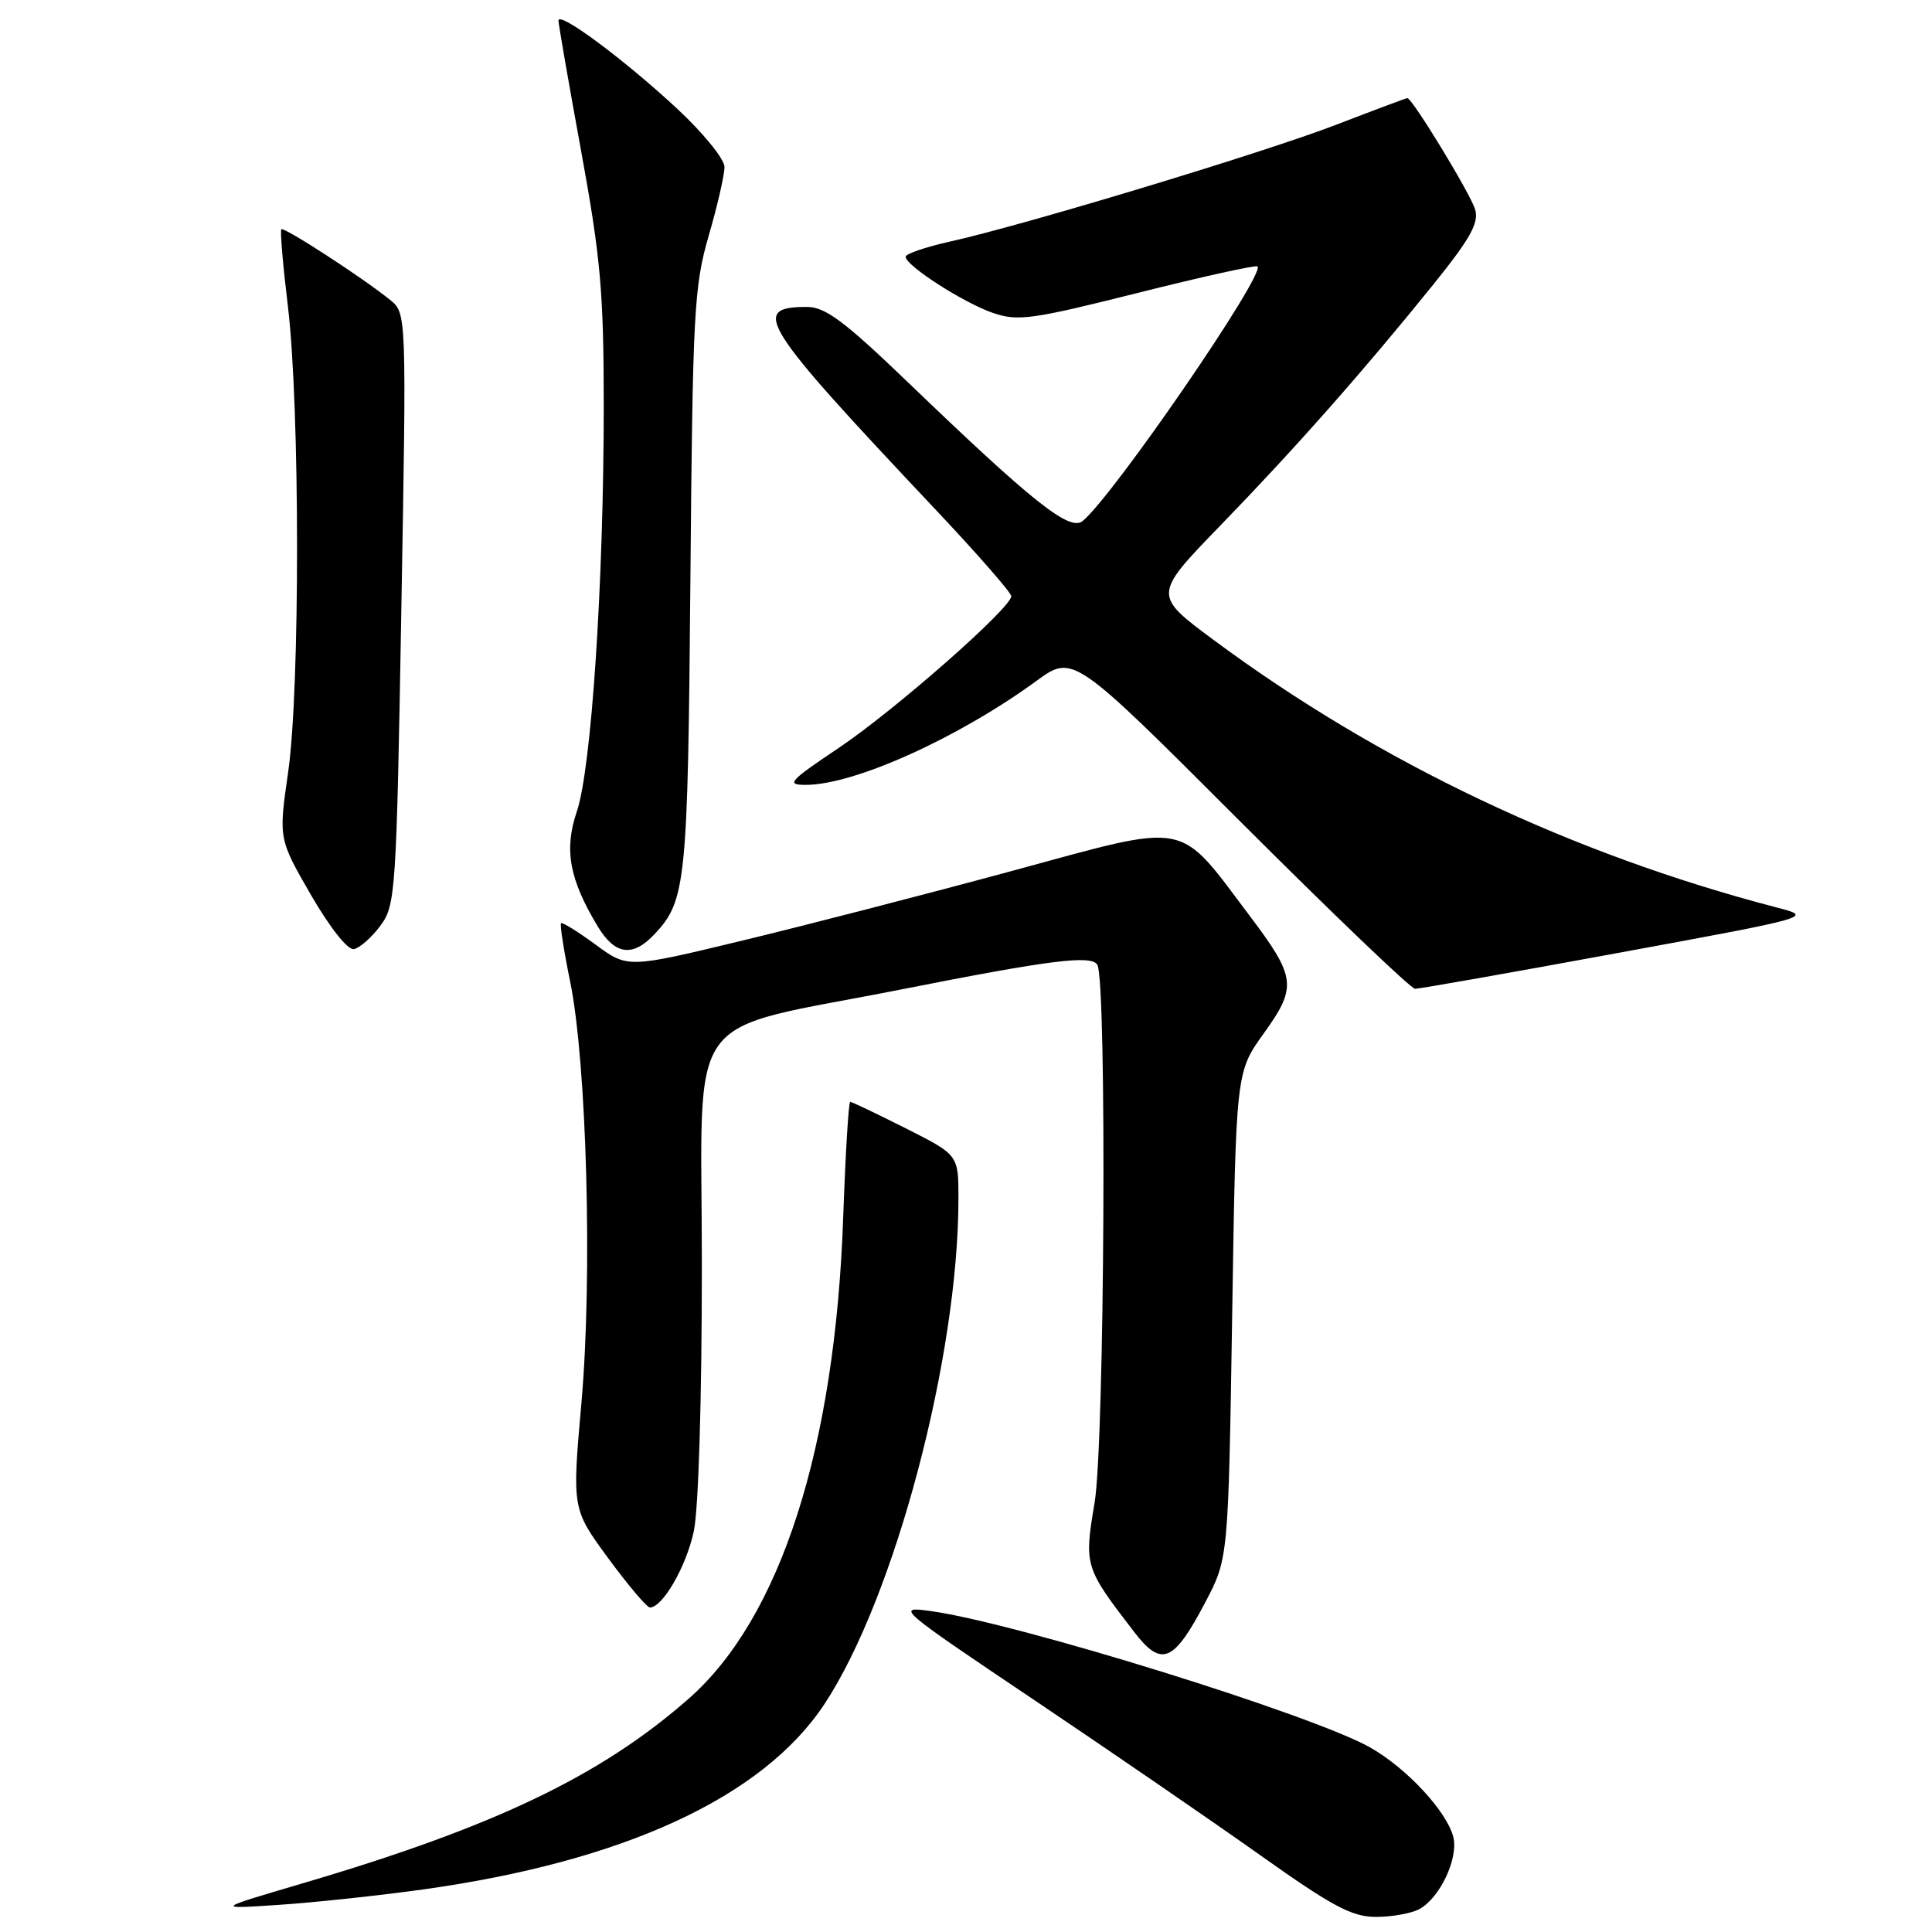 <?xml version="1.0" encoding="UTF-8" standalone="no"?>
<!DOCTYPE svg PUBLIC "-//W3C//DTD SVG 1.1//EN" "http://www.w3.org/Graphics/SVG/1.1/DTD/svg11.dtd" >
<svg xmlns="http://www.w3.org/2000/svg" xmlns:xlink="http://www.w3.org/1999/xlink" version="1.1" viewBox="0 0 256 256">
 <g >
 <path fill="currentColor"
d=" M 188.06 252.97 C 190.79 251.51 193.28 246.23 192.57 243.41 C 191.72 240.04 186.43 234.33 181.61 231.58 C 174.07 227.27 134.79 215.07 123.36 213.48 C 118.60 212.82 118.88 213.06 137.08 225.29 C 147.30 232.16 160.80 241.43 167.08 245.89 C 176.56 252.62 179.15 254.00 182.32 254.00 C 184.41 254.00 187.00 253.54 188.06 252.97 Z  M 56.00 250.37 C 82.63 246.67 101.09 238.15 109.25 225.79 C 118.56 211.67 127.00 179.82 127.00 158.79 C 127.00 153.03 127.00 153.03 120.02 149.51 C 116.19 147.58 112.87 146.00 112.66 146.00 C 112.44 146.00 112.03 152.86 111.73 161.25 C 110.67 191.85 103.43 214.39 91.25 225.09 C 79.56 235.35 65.45 242.09 40.00 249.58 C 28.50 252.97 28.50 252.97 37.00 252.40 C 41.67 252.09 50.22 251.17 56.00 250.37 Z  M 159.71 212.31 C 162.76 206.50 162.76 206.50 163.27 174.28 C 163.77 142.05 163.77 142.05 167.47 136.91 C 171.89 130.76 171.74 129.51 165.60 121.36 C 155.95 108.57 157.90 108.94 134.29 115.35 C 122.86 118.45 106.68 122.63 98.33 124.64 C 83.17 128.30 83.17 128.30 78.91 125.16 C 76.56 123.44 74.50 122.16 74.34 122.33 C 74.17 122.50 74.71 125.98 75.55 130.07 C 77.76 140.94 78.52 169.22 77.04 185.91 C 75.80 199.94 75.80 199.94 80.59 206.47 C 83.23 210.06 85.72 213.00 86.12 213.00 C 87.80 213.00 90.93 207.58 91.93 202.91 C 92.56 199.96 93.00 185.42 93.00 167.58 C 93.00 132.89 90.08 136.91 119.50 131.09 C 139.23 127.19 144.58 126.52 145.40 127.83 C 146.68 129.91 146.37 191.14 145.04 199.11 C 143.64 207.49 143.70 207.68 150.28 216.24 C 153.91 220.97 155.51 220.29 159.71 212.31 Z  M 214.40 126.27 C 240.30 121.51 240.30 121.51 235.40 120.24 C 208.29 113.18 182.69 101.02 160.87 84.84 C 152.78 78.85 152.78 78.85 161.67 69.67 C 171.64 59.39 180.60 49.25 189.88 37.75 C 194.84 31.60 195.99 29.53 195.46 27.75 C 194.85 25.68 187.13 13.00 186.48 13.00 C 186.33 13.00 182.11 14.58 177.10 16.51 C 167.57 20.19 135.62 29.86 125.75 32.04 C 122.59 32.75 120.00 33.64 120.00 34.02 C 120.00 35.19 127.65 40.11 131.56 41.46 C 134.87 42.60 136.72 42.34 150.73 38.82 C 159.27 36.67 166.42 35.09 166.63 35.30 C 167.68 36.34 147.58 65.62 143.47 69.03 C 141.75 70.46 136.92 66.63 120.23 50.58 C 111.86 42.54 109.35 40.67 106.93 40.67 C 99.35 40.67 100.80 42.96 123.75 67.29 C 129.39 73.27 134.00 78.53 134.00 79.00 C 134.00 80.54 118.58 94.10 111.17 99.08 C 104.55 103.52 104.12 104.00 106.76 104.00 C 113.20 104.00 126.91 97.82 137.34 90.22 C 142.19 86.69 142.19 86.69 164.34 108.85 C 176.53 121.03 186.95 131.01 187.50 131.02 C 188.05 131.03 200.16 128.89 214.40 126.27 Z  M 50.39 122.68 C 52.42 119.96 52.53 118.40 53.18 80.68 C 53.87 41.50 53.87 41.50 51.68 39.73 C 48.09 36.82 37.63 30.03 37.28 30.38 C 37.10 30.56 37.49 35.16 38.15 40.60 C 39.75 53.97 39.77 91.28 38.18 102.32 C 36.91 111.14 36.91 111.14 41.20 118.58 C 43.72 122.93 46.08 125.91 46.89 125.76 C 47.66 125.62 49.24 124.23 50.39 122.68 Z  M 86.76 123.75 C 90.90 119.33 91.14 116.93 91.48 77.00 C 91.78 41.42 91.96 37.95 93.90 31.26 C 95.06 27.28 96.00 23.17 96.00 22.13 C 96.00 21.08 93.16 17.59 89.68 14.36 C 82.64 7.83 74.00 1.42 74.00 2.73 C 74.00 3.19 75.35 10.97 77.00 20.00 C 79.60 34.22 80.00 38.78 80.00 53.96 C 79.99 77.33 78.36 101.87 76.43 107.54 C 74.72 112.59 75.43 116.49 79.20 122.75 C 81.50 126.56 83.84 126.87 86.76 123.75 Z "/>
</g>
</svg>